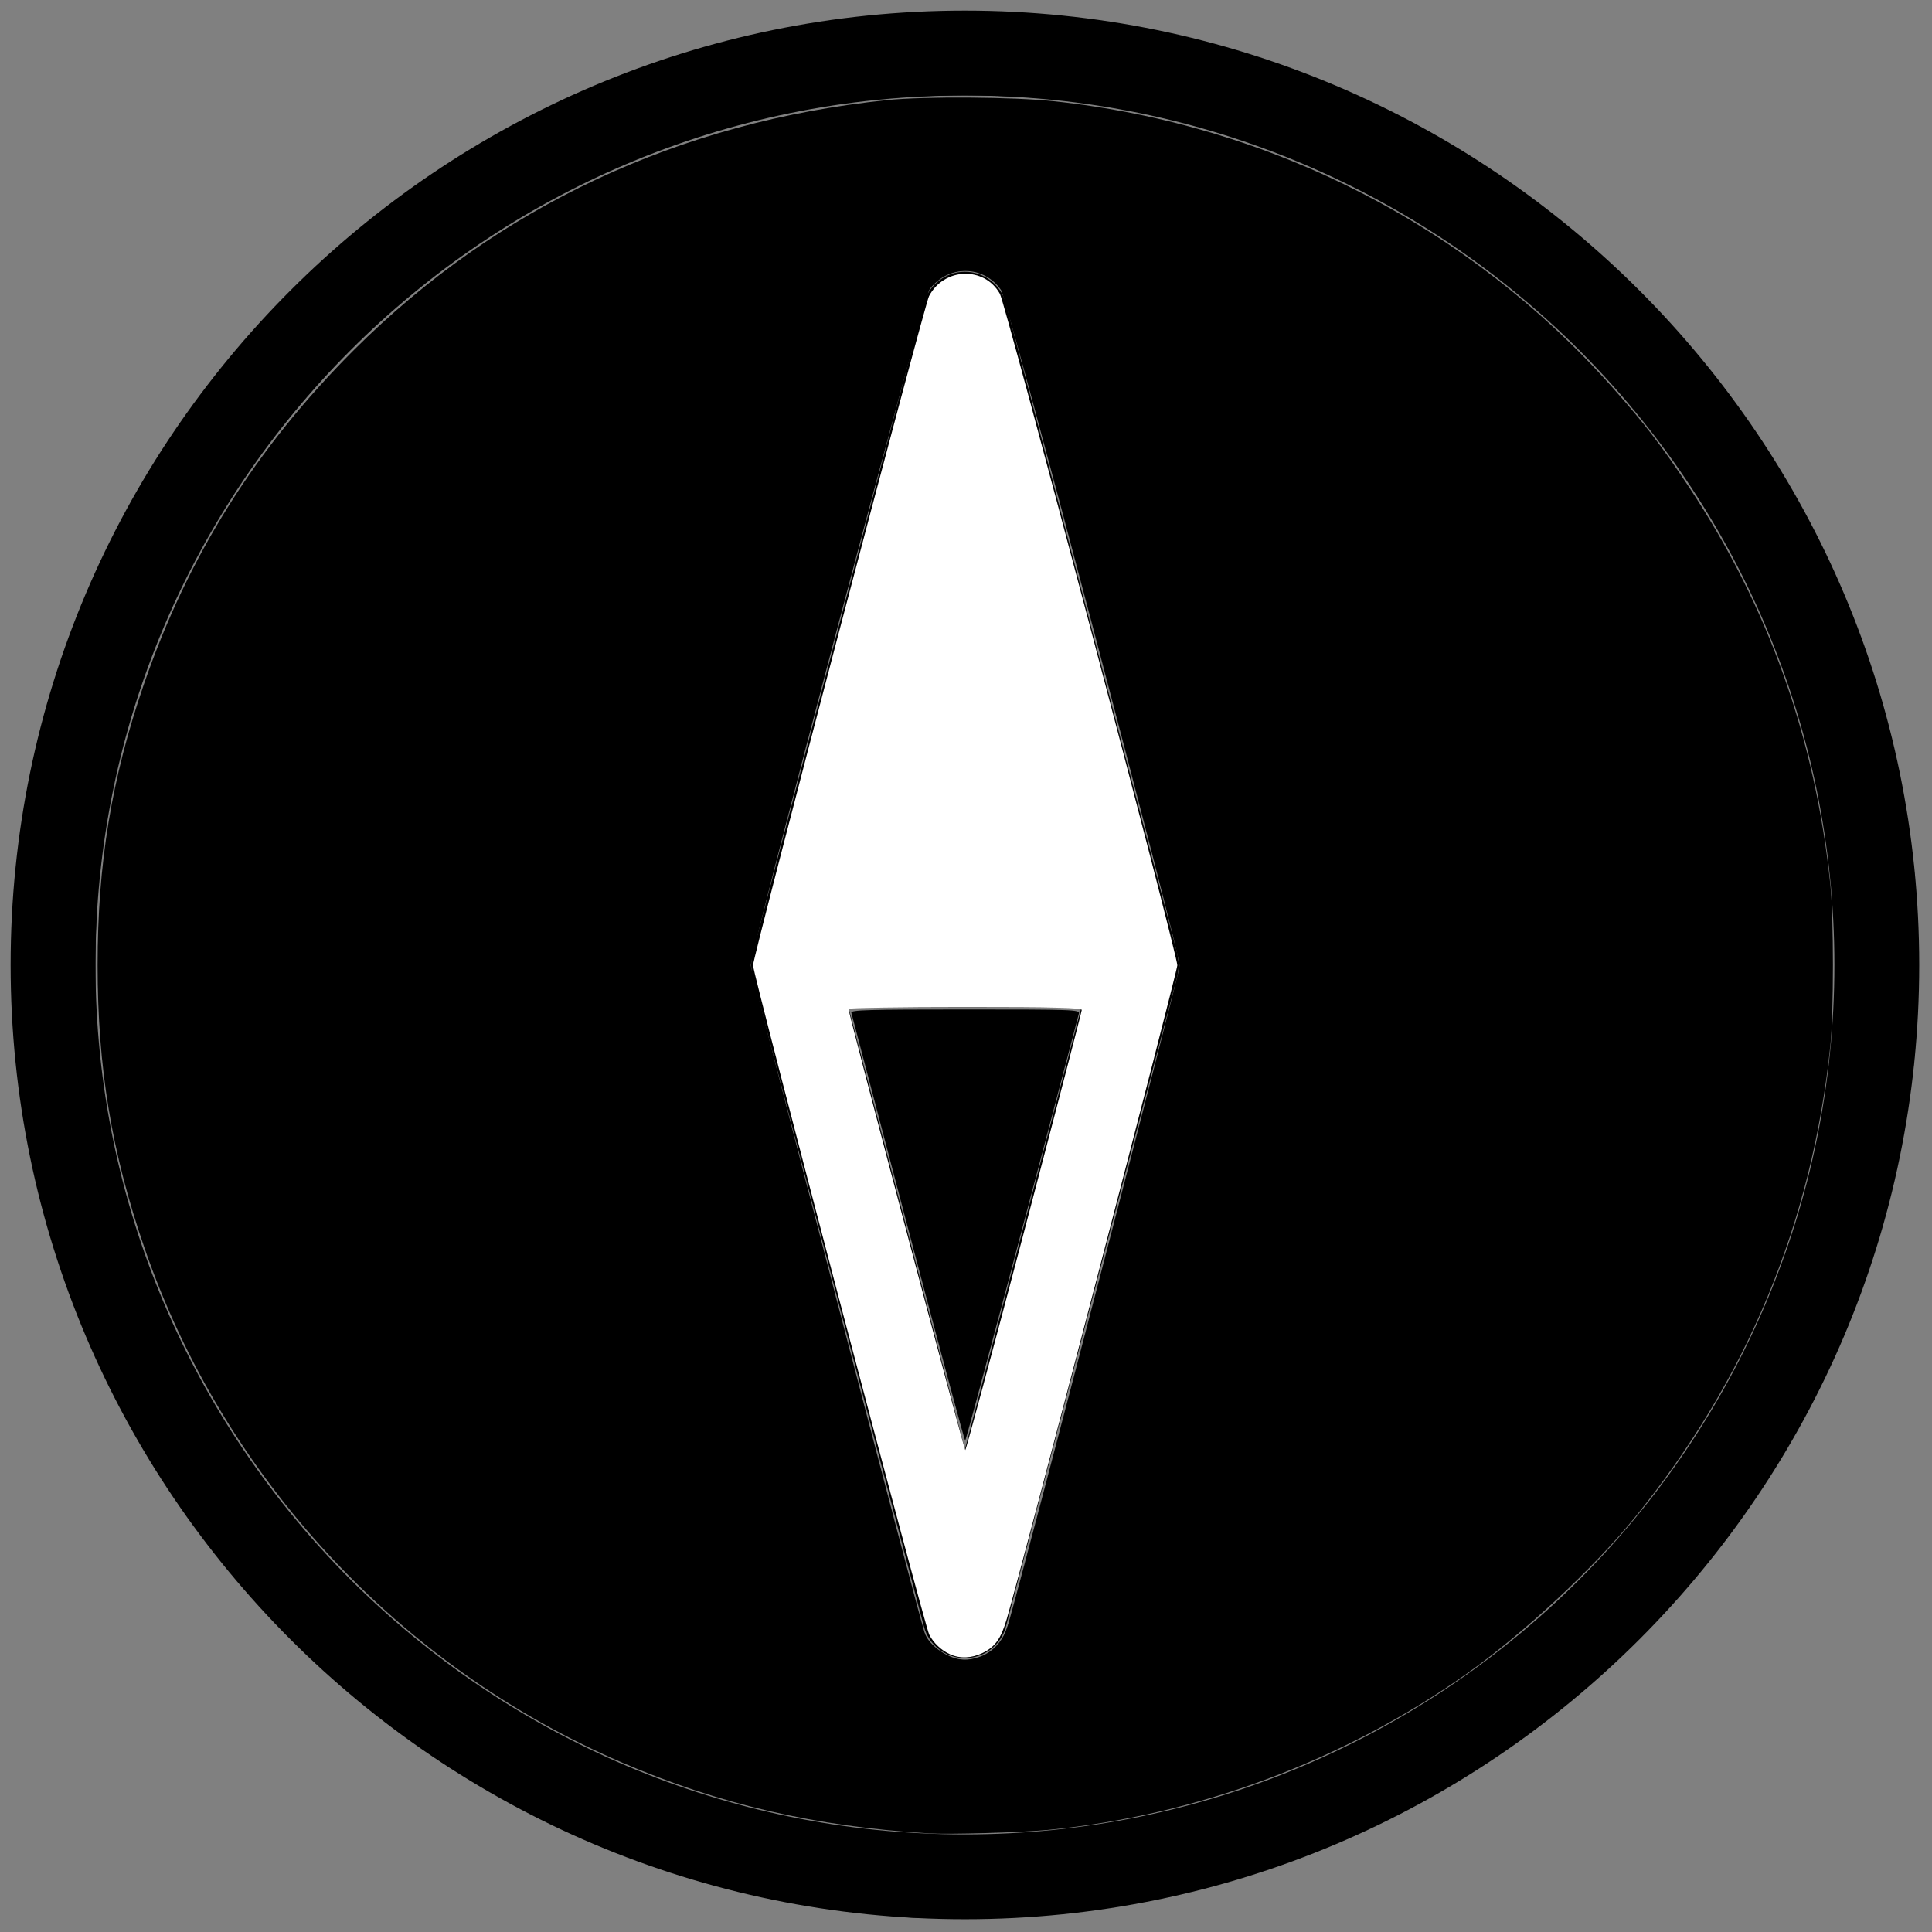 
<svg xmlns="http://www.w3.org/2000/svg" xmlns:xlink="http://www.w3.org/1999/xlink" version="1.1"  width="256" height="256" viewBox="0 0 256 256" xml:space="preserve">


<rect x="0" y="0" width="256" height="256" fill="#808080" stroke="none"/>


<defs id="defs191">
</defs>
<g
   style="stroke: none; stroke-width: 0; stroke-dasharray: none; stroke-linecap: butt; stroke-linejoin: miter; stroke-miterlimit: 10; fill: none; fill-rule: nonzero; opacity: 1;"
   transform="translate(1.407 1.407) scale(2.81 2.81)"
   id="g197">
	<path
   d="M 45 90 C 20.187 90 0 69.813 0 45 C 0 20.187 20.187 0 45 0 c 24.813 0 45 20.187 45 45 C 90 69.813 69.813 90 45 90 z M 45 4 C 22.393 4 4 22.393 4 45 s 18.393 41 41 41 s 41 -18.393 41 -41 S 67.607 4 45 4 z"
   style="stroke: none; stroke-width: 1; stroke-dasharray: none; stroke-linecap: butt; stroke-linejoin: miter; stroke-miterlimit: 10; fill: rgb(0,0,0); fill-rule: nonzero; opacity: 1;"
   transform=" matrix(1 0 0 1 0 0) "
   stroke-linecap="round"
   id="path193" />
	<path
   d="M 55.082 45 c 0 -0.073 -0.011 -0.146 -0.019 -0.219 c -0.009 -0.079 -0.016 -0.157 -0.034 -0.234 c -0.004 -0.019 -0.003 -0.038 -0.008 -0.056 l -8.088 -30.686 c -0.231 -0.878 -1.025 -1.49 -1.934 -1.49 s -1.703 0.612 -1.934 1.49 L 34.978 44.49 c -0.005 0.019 -0.004 0.039 -0.008 0.058 c -0.018 0.076 -0.024 0.153 -0.033 0.231 c -0.008 0.074 -0.019 0.147 -0.019 0.221 c 0 0.074 0.011 0.147 0.019 0.221 c 0.009 0.078 0.015 0.155 0.033 0.231 c 0.004 0.019 0.003 0.039 0.008 0.058 l 8.088 30.686 c 0.231 0.878 1.026 1.49 1.934 1.49 s 1.702 -0.612 1.934 -1.49 l 8.088 -30.686 c 0.005 -0.019 0.004 -0.038 0.008 -0.056 c 0.018 -0.077 0.025 -0.155 0.034 -0.234 C 55.071 45.146 55.082 45.073 55.082 45 z M 45 67.839 L 39.507 47 h 10.985 L 45 67.839 z"
   style="stroke:none;stroke-width:1;stroke-dasharray:none;stroke-linecap:butt;stroke-linejoin:miter;stroke-miterlimit:10;fill:#000000;fill-rule:nonzero;opacity:1;fill-opacity:1"
   transform=" matrix(1 0 0 1 0 0) "
   stroke-linecap="round"
   id="path195" />
<path
   style="opacity:1;fill:#000000;fill-opacity:1;stroke-width:0"
   d="m 120.28,162.706 c -4.076,-15.471 -7.456,-28.324 -7.511,-28.562 -0.085,-0.365 2.238,-0.432 15.09,-0.432 14.315,0 15.182,0.031 15.049,0.54 -6.482,24.784 -14.948,56.587 -15.062,56.585 -0.085,-0.001 -3.49,-12.661 -7.566,-28.132 z"
   id="path1710"
   transform="matrix(0.356,0,0,0.356,-0.501,-0.501)" /><path
   style="opacity:1;fill:#ffffff;fill-opacity:1;stroke-width:0"
   d="m 125.838,219.122 c -1.154,-0.517 -2.175,-1.481 -2.753,-2.597 -0.623,-1.204 -23.341,-87.502 -23.341,-88.664 0,-1.129 22.714,-87.484 23.311,-88.627 1.992,-3.811 7.324,-3.99 9.389,-0.316 0.738,1.313 23.502,87.462 23.502,88.942 0,0.849 -20.574,79.7 -22.591,86.58 -0.767,2.615 -1.538,3.702 -3.196,4.505 -1.466,0.71 -2.994,0.772 -4.321,0.177 z m 9.818,-56.004 c 4.196,-15.928 7.63,-29.129 7.63,-29.337 0,-0.292 -3.491,-0.377 -15.44,-0.377 -8.492,0 -15.446,0.104 -15.453,0.232 -0.028,0.497 15.306,58.441 15.465,58.441 0.093,0 3.603,-13.032 7.799,-28.96 z"
   id="path1781"
   transform="matrix(0.356,0,0,0.356,-0.501,-0.501)" /><path
   style="opacity:1;fill:#000000;fill-opacity:1;stroke-width:0"
   d="M 123.059,242.845 C 108.065,241.959 95.257,239.001 82.337,233.44 52.867,220.754 29.623,195.709 19.161,165.365 c -4.367,-12.665 -6.233,-23.899 -6.233,-37.52 0,-13.462 1.854,-24.74 6.104,-37.123 C 24.88,73.68 33.927,59.277 46.923,46.318 65.912,27.384 89.988,16.107 117.501,13.26 c 4.969,-0.514 16.745,-0.43 22.186,0.158 28.738,3.108 55.003,16.599 73.978,37.997 4.228,4.768 6.416,7.619 10.071,13.124 10.498,15.81 16.691,33.238 18.709,52.651 0.455,4.378 0.455,16.929 0,21.308 -2.443,23.496 -11.043,44.238 -25.928,62.533 -5.527,6.794 -14.706,15.323 -22.223,20.65 -16.249,11.516 -35.796,18.809 -55.486,20.705 -3.565,0.343 -13.03,0.618 -15.749,0.458 z m 7.115,-23.555 c 1.645,-0.747 2.811,-2.182 3.372,-4.149 2.534,-8.879 22.711,-86.349 22.716,-87.22 0.01,-1.726 -22.865,-88.311 -23.632,-89.449 -2.278,-3.38 -7.051,-3.444 -9.508,-0.126 -0.722,0.974 -23.687,87.77 -23.687,89.522 0,0.815 21.84,84.624 23.027,88.365 0.566,1.783 3.3,3.625 5.383,3.625 0.594,0 1.642,-0.255 2.329,-0.567 z"
   id="path1783"
   transform="matrix(0.356,0,0,0.356,-0.501,-0.501)" /><path
   style="opacity:1;fill:#000000;fill-opacity:1;stroke-width:0"
   d="m 120.125,253.961 c -9.375,-0.808 -16.035,-1.883 -23.545,-3.799 C 66.451,242.475 40.126,223.713 22.589,197.427 11.261,180.447 4.327,160.96 2.114,139.889 c -0.525,-5 -0.525,-19.087 0,-24.087 C 4.329,94.714 11.243,75.311 22.639,58.21 35.377,39.093 53.07,23.704 73.563,13.916 c 42.111,-20.113 91.8,-15.345 129.168,12.394 13.304,9.876 24.717,22.381 33.201,36.378 9.463,15.611 15.062,32.111 17.5,51.57 0.756,6.035 0.748,21.003 -0.015,27.329 -1.862,15.443 -5.735,28.611 -12.356,42.013 -6.913,13.992 -15.714,25.761 -27.523,36.8 -19.564,18.29 -44.649,29.836 -71.643,32.975 -4.077,0.474 -18.549,0.863 -21.771,0.586 z m 18.374,-11.266 c 41.227,-3.707 77.761,-29.866 94.668,-67.785 12.825,-28.762 13.367,-61.767 1.49,-90.66 C 221.226,51.575 193.759,26.893 159.807,16.99 149.596,14.012 139.508,12.639 127.846,12.64 117.348,12.641 108.961,13.655 99.308,16.09 75.397,22.124 53.766,36.056 37.991,55.585 23.99,72.918 15.509,93.574 13.097,116.219 c -0.554,5.202 -0.624,17.043 -0.13,22.126 1.448,14.902 5.159,27.835 11.784,41.071 14.643,29.254 40.593,50.675 72.185,59.587 13.009,3.67 27.497,4.957 41.564,3.692 z"
   id="path1785"
   transform="matrix(0.356,0,0,0.356,-0.501,-0.501)" /><path
   style="opacity:1;fill:#000000;fill-opacity:1;stroke-width:0"
   d=""
   id="path1787"
   transform="matrix(0.356,0,0,0.356,-0.501,-0.501)" /><path
   style="opacity:1;fill:#000000;fill-opacity:1;stroke-width:0"
   d="M 118.736,242.402 C 102.787,240.778 89.062,236.86 75.966,230.195 49.334,216.64 28.986,193.225 19.223,164.902 17.644,160.322 15.859,153.715 15.009,149.308 12.946,138.61 12.553,123.448 14.053,112.391 16.779,92.294 25.285,72.379 37.812,56.767 52.074,38.994 70.235,26.167 91.054,19.164 c 24.094,-8.105 49.197,-8.176 72.996,-0.208 17.236,5.771 32.082,14.97 44.867,27.802 18.447,18.514 29.478,41.131 33.072,67.809 0.651,4.832 0.746,20.811 0.15,25.322 -3.043,23.048 -10.51,41.31 -24.054,58.828 -6.507,8.416 -16.705,17.913 -26.008,24.221 -14.794,10.031 -32.082,16.555 -50.027,18.881 -5.498,0.713 -18.785,1.045 -23.315,0.584 z m 11.812,-23.187 c 2.619,-1.268 2.213,-0.062 9.919,-29.454 5.479,-20.898 12.985,-49.81 14.686,-56.573 0.607,-2.412 1.103,-4.813 1.103,-5.336 0,-1.14 -2.302,-10.394 -7.914,-31.813 -9.801,-37.407 -15.031,-56.547 -15.821,-57.901 -1.435,-2.459 -5.496,-3.063 -8.143,-1.21 -1.301,0.911 -1.336,0.984 -2.649,5.544 -5.338,18.55 -22.294,83.43 -22.294,85.307 0,1.054 0.832,4.371 8.654,34.499 9.144,35.223 13.878,53.001 14.471,54.34 1.277,2.886 4.934,4.076 7.988,2.598 z"
   id="path1789"
   transform="matrix(0.356,0,0,0.356,-0.501,-0.501)" /></g>
</svg>
